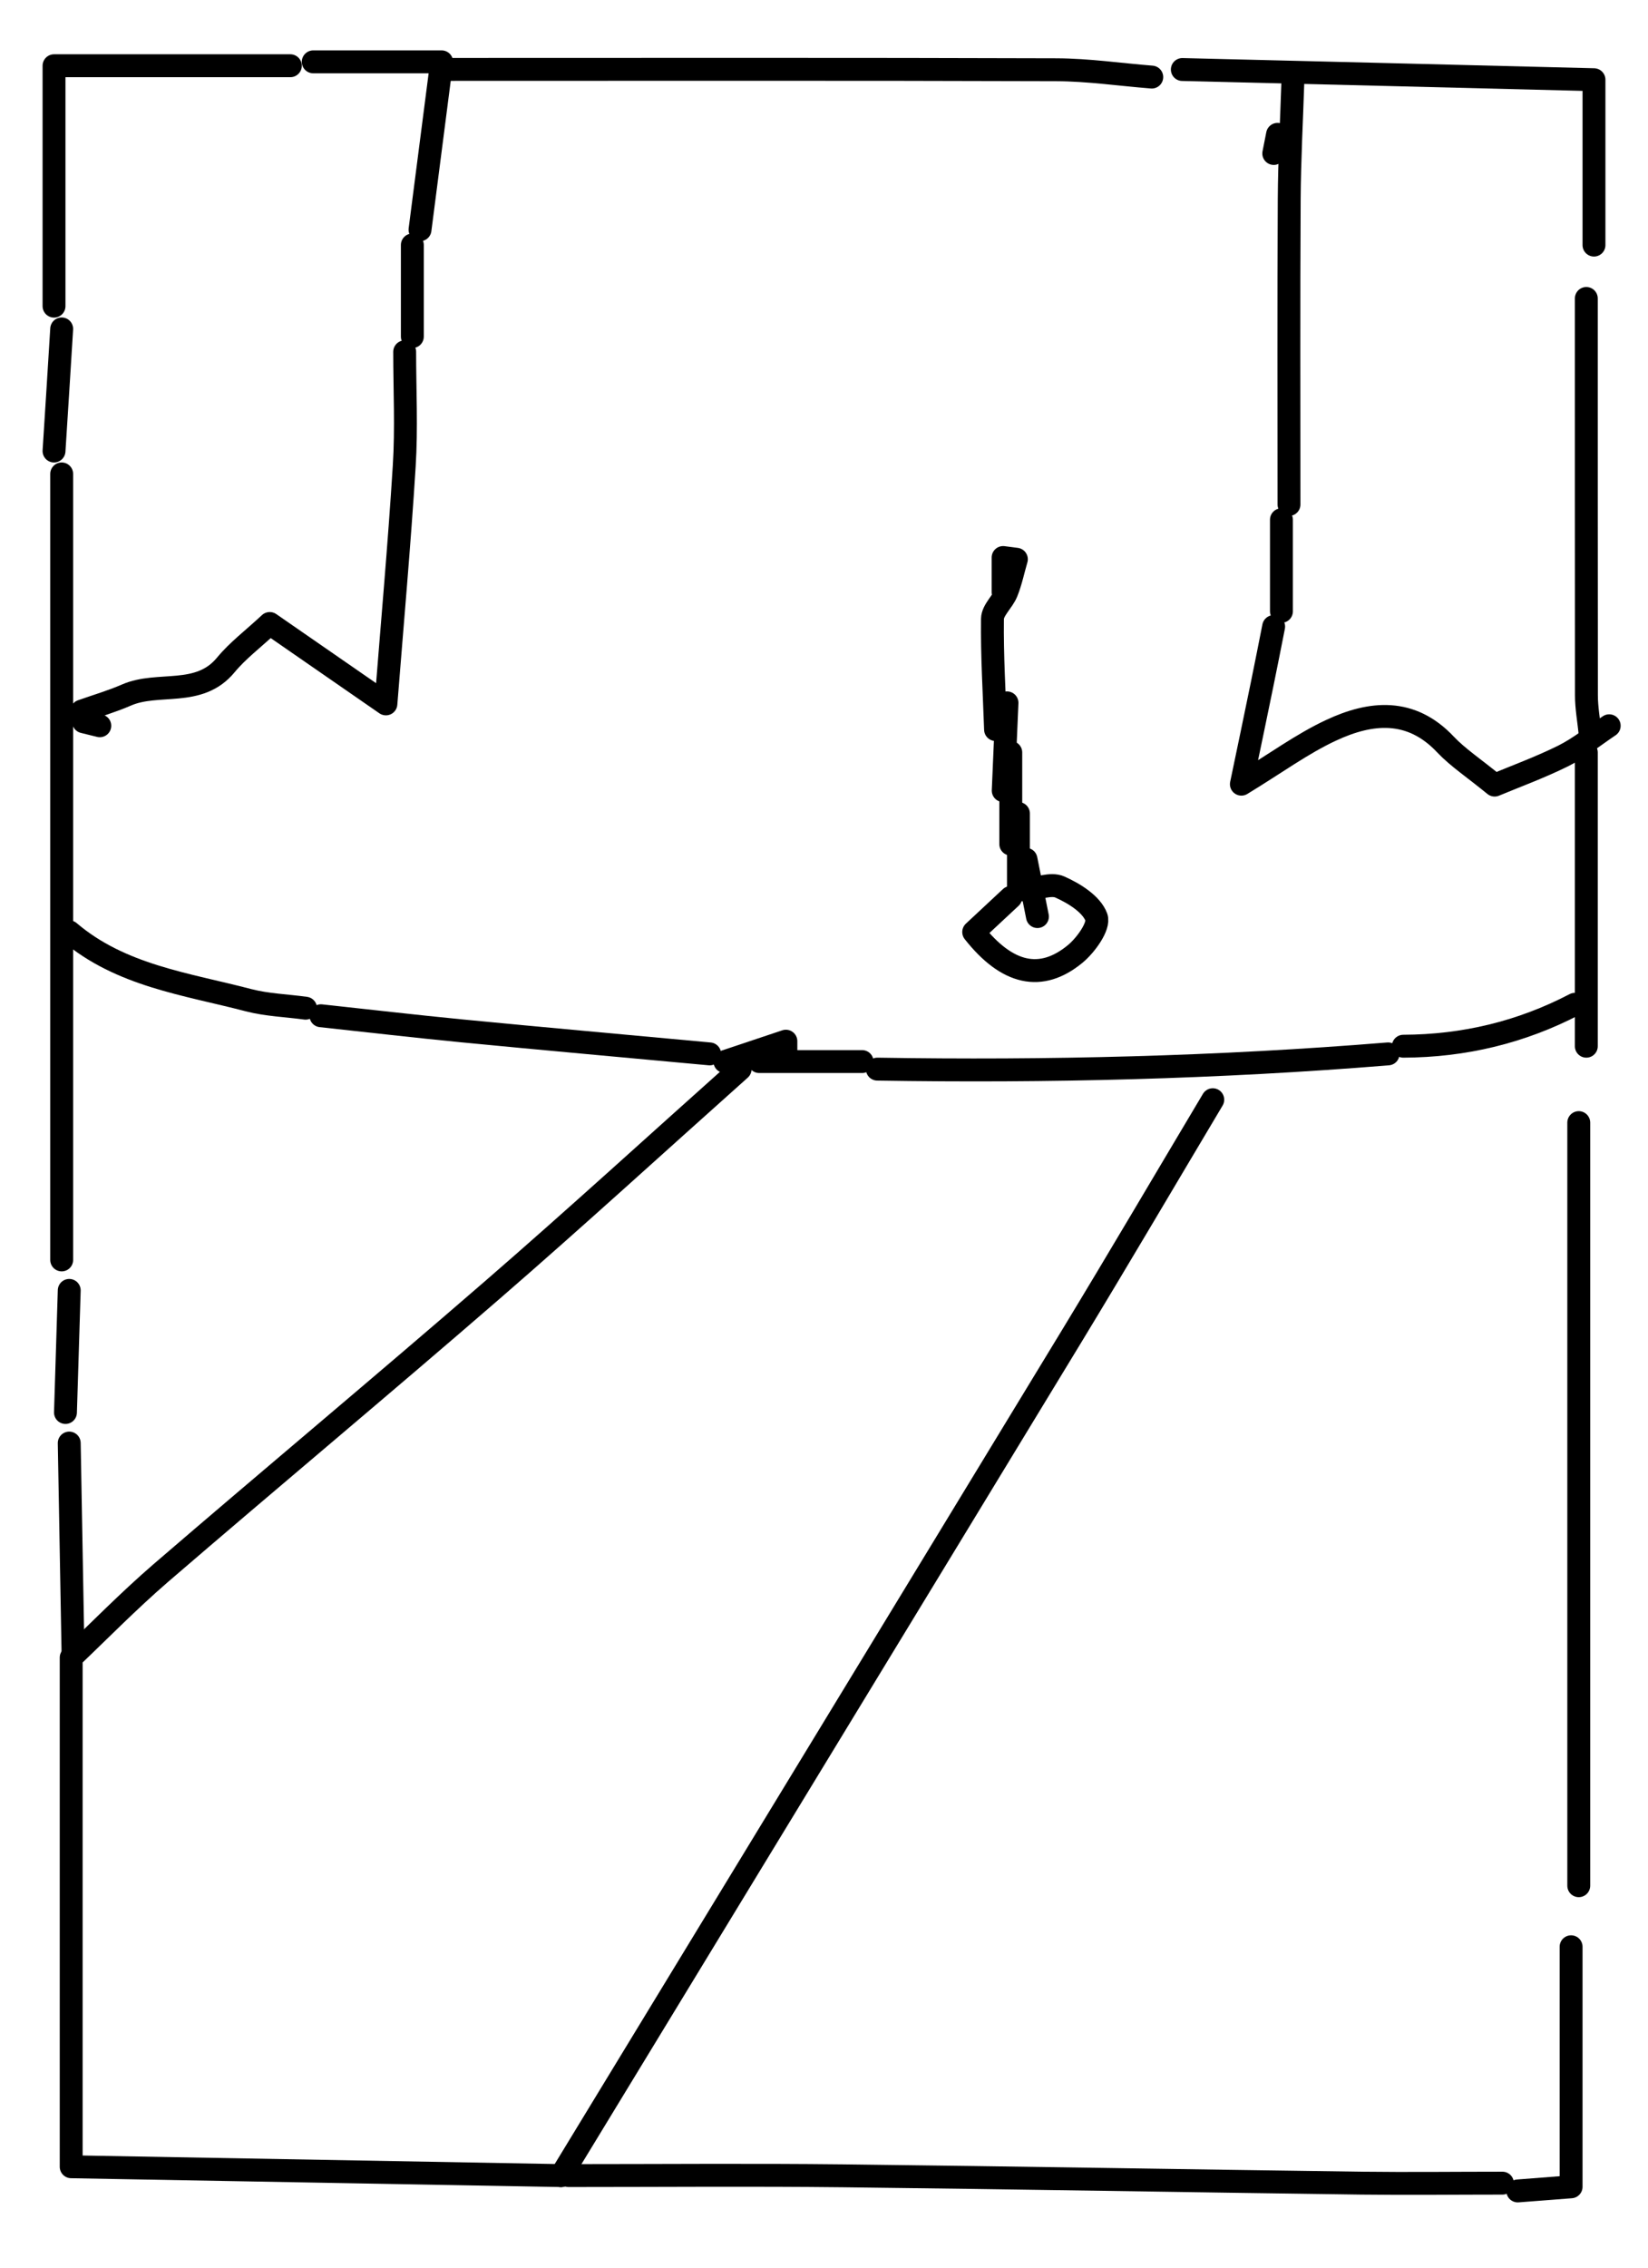 <?xml version="1.0" encoding="UTF-8"?>
<svg id="Layer_1" data-name="Layer 1" xmlns="http://www.w3.org/2000/svg" viewBox="0 0 144 198">
  <defs>
    <style>
      .cls-1 {
        fill: none;
        stroke: #000;
        stroke-linecap: round;
        stroke-linejoin: round;
        stroke-width: 2px;
      }
    </style>
  </defs>
  <path class="cls-1" d="M105.97,96.02c-4.11,6.89-8.17,13.8-12.33,20.65-14.86,24.44-29.75,48.87-44.62,73.3"/>
  <path class="cls-1" d="M64.67,93.35c-7.22,6.44-14.36,12.97-21.67,19.3-9.58,8.3-19.33,16.42-28.94,24.69-2.85,2.46-5.49,5.16-7.84,7.39v44.46c14.37.26,28.59.52,42.8.77"/>
  <path class="cls-1" d="M49.68,189.96c7.99,0,15.99-.07,23.98.02,15.1.17,30.2.44,45.3.64,4.11.05,8.22,0,12.32,0"/>
  <path class="cls-1" d="M137.95,98.02v66.63"/>
  <path class="cls-1" d="M100.64,6.73c-2.78-.22-5.55-.63-8.33-.64-17.76-.06-35.53-.03-53.29-.03"/>
  <path class="cls-1" d="M121.29,92.02c-14.85,1.21-29.73,1.57-44.63,1.33"/>
  <path class="cls-1" d="M25.37,5.74H4.72v20.99"/>
  <path class="cls-1" d="M5.39,41.38v68.63"/>
  <path class="cls-1" d="M103.31,6.07c11.88.29,23.76.58,35.97.89v14.44"/>
  <path class="cls-1" d="M138.61,26.06c0,11.55,0,23.1.01,34.65,0,1.11.21,2.22.32,3.33"/>
  <path class="cls-1" d="M62.01,92.02c-7.22-.67-14.43-1.31-21.65-2.01-4.11-.4-8.22-.88-12.32-1.32"/>
  <path class="cls-1" d="M112.97,7.07c-.11,3.44-.3,6.88-.32,10.33-.05,8.88-.02,17.77-.02,26.65"/>
  <path class="cls-1" d="M35.36,30.72c0,3.33.17,6.67-.04,9.99-.43,6.89-1.05,13.77-1.6,20.75-3.44-2.38-6.81-4.71-10.15-7.02-1.45,1.35-2.8,2.36-3.84,3.62-2.35,2.85-5.9,1.41-8.69,2.63-1.26.55-2.6.94-3.9,1.4l.16.93c.47.12.94.23,1.42.35"/>
  <path class="cls-1" d="M140.61,63.37c-1.33.89-2.59,1.92-4.01,2.63-2.06,1.02-4.23,1.81-6,2.55-1.86-1.52-3.21-2.4-4.29-3.54-3.02-3.21-6.52-2.87-9.99-1.25-2.52,1.17-4.81,2.86-7.85,4.71.64-3.07,1.24-5.91,1.82-8.76.34-1.66.67-3.33,1-5"/>
  <path class="cls-1" d="M137.28,169.98v20.96c-1.78.14-3.22.25-4.66.36"/>
  <path class="cls-1" d="M88.32,78.36c-1.09,1.02-2.18,2.03-3.24,3.02,2.93,3.71,5.89,4.36,8.86,1.92.94-.77,2.14-2.45,1.86-3.21-.42-1.14-1.93-2.08-3.19-2.64-.79-.35-1.96.14-2.96.25"/>
  <path class="cls-1" d="M6.05,81.36c4.51,3.84,10.23,4.55,15.66,5.97,1.61.42,3.32.47,4.99.7"/>
  <path class="cls-1" d="M138.61,65.7v25.65"/>
  <path class="cls-1" d="M6.05,126c.11,6.11.22,12.22.33,18.32"/>
  <path class="cls-1" d="M137.61,87.69c-4.7,2.45-9.7,3.64-14.99,3.66"/>
  <path class="cls-1" d="M27.37,5.4h11.22c-.69,5.34-1.29,10-1.89,14.66"/>
  <path class="cls-1" d="M5.39,28.72c-.22,3.55-.44,7.11-.67,10.66"/>
  <path class="cls-1" d="M6.05,112.67c-.11,3.55-.22,7.11-.33,10.66"/>
  <path class="cls-1" d="M36.03,21.39v8"/>
  <path class="cls-1" d="M88.32,65.7v8"/>
  <path class="cls-1" d="M111.97,45.38v8"/>
  <path class="cls-1" d="M87.99,61.37c-.11,2.55-.22,5.11-.33,7.66"/>
  <path class="cls-1" d="M88.99,71.03v6.33c0,.11,0,.32,0,.32.22.02.44.01.66.01"/>
  <path class="cls-1" d="M86.99,63.7c-.11-3.22-.31-6.44-.27-9.66.01-.78.91-1.52,1.24-2.34.37-.92.57-1.91.85-2.87-.39-.05-.77-.1-1.16-.15v3.03"/>
  <path class="cls-1" d="M66.34,92.69h8.99"/>
  <path class="cls-1" d="M89.65,75.03c.33,1.67.67,3.33,1,5"/>
  <path class="cls-1" d="M68.67,92.35v-1.44c-2.13.71-3.73,1.24-5.33,1.78"/>
  <path class="cls-1" d="M111.63,11.73c-.11.56-.22,1.11-.33,1.67"/>
</svg>